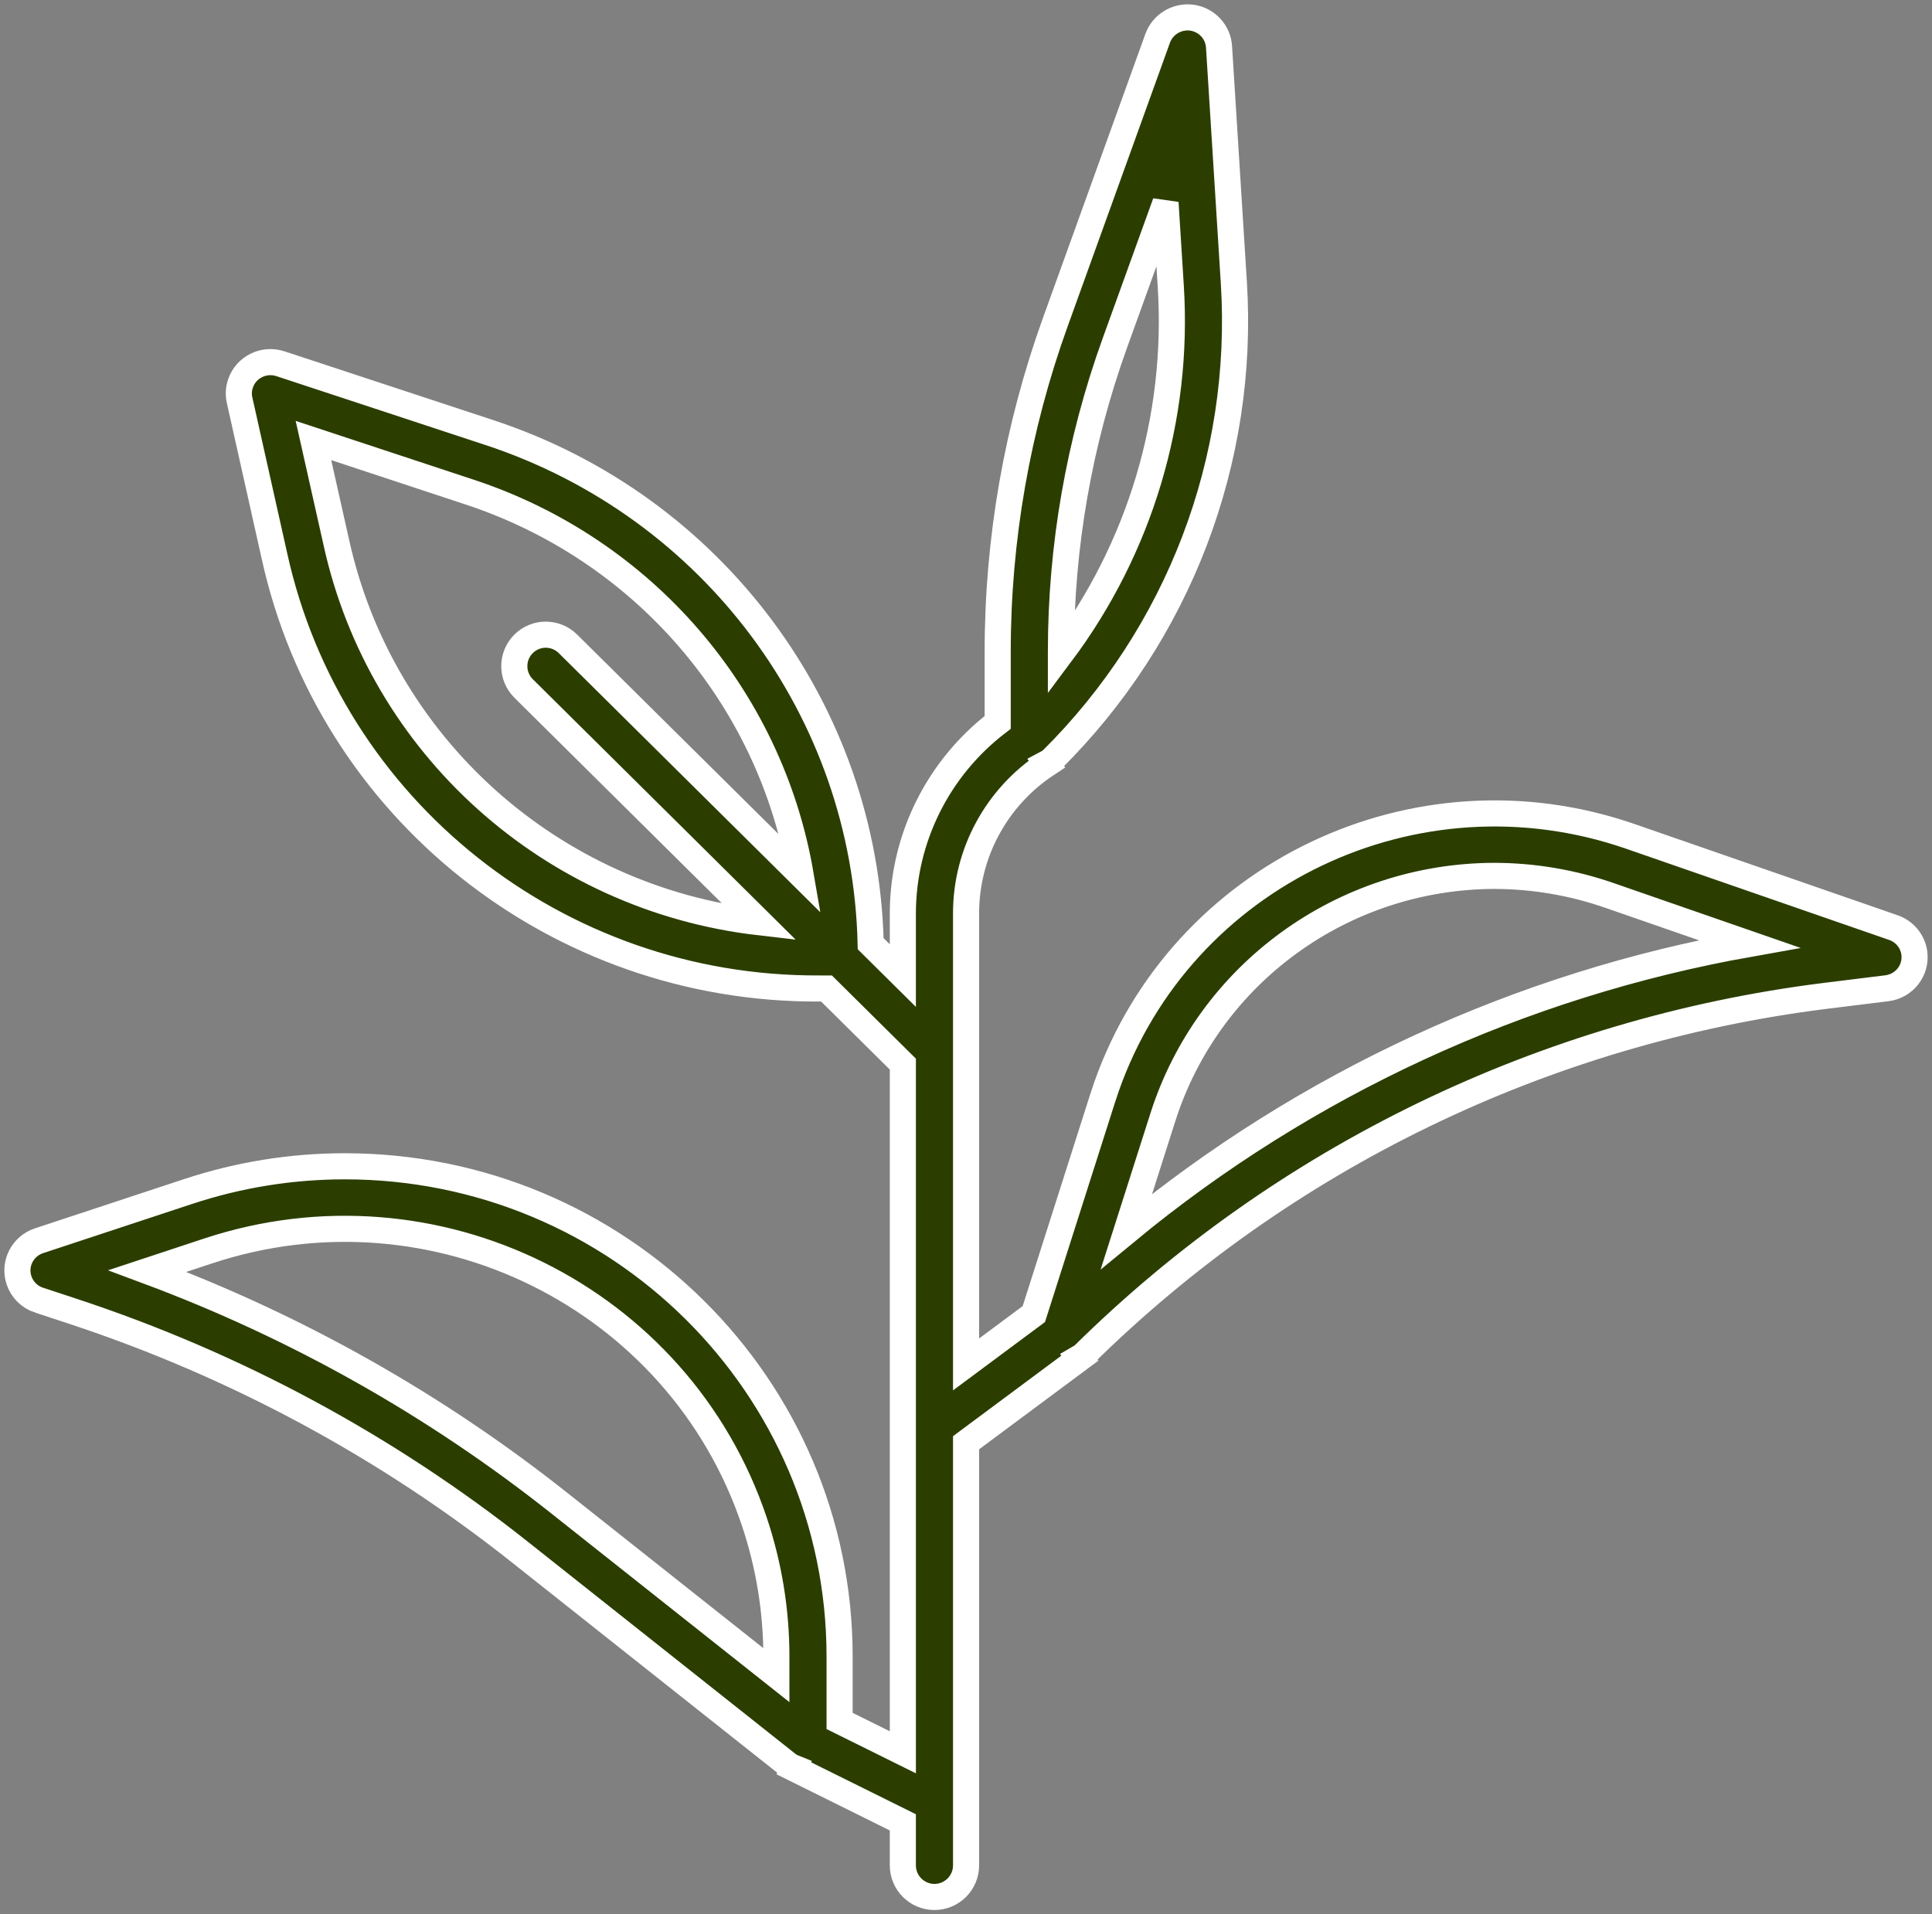 <svg width="111" height="110" viewBox="0 0 111 110" fill="none" xmlns="http://www.w3.org/2000/svg">
<rect x="0" y="0" width="111" height="110" fill="#808080" stroke="none"/>
<path d="M2.25 74.708L4.196 75.35C13.52 78.424 22.22 83.113 29.89 89.199L45.285 101.404C45.39 101.476 45.502 101.537 45.62 101.584L45.609 101.607L51.871 104.712V107.184C51.871 108.187 52.684 109 53.687 109C54.69 109 55.504 108.187 55.504 107.184V82.9L62.043 78.039L62.024 78.015C62.098 77.972 62.17 77.925 62.238 77.872C73.741 66.511 88.723 59.25 104.836 57.227L108.409 56.785C109.405 56.661 110.111 55.761 109.986 54.774C109.9 54.097 109.434 53.526 108.783 53.3L93.672 48.06C81.362 43.791 67.89 50.218 63.581 62.417C63.501 62.643 63.425 62.871 63.352 63.099L59.397 75.507L55.504 78.4V52.488C55.5 49.035 57.243 45.809 60.146 43.897L60.126 43.868C60.231 43.813 60.33 43.747 60.422 43.672C67.718 36.439 71.53 26.45 70.889 16.243L70.037 2.687C69.983 1.834 69.332 1.136 68.478 1.016C67.626 0.903 66.81 1.393 66.515 2.193L60.639 18.488C58.442 24.573 57.319 30.99 57.321 37.454V41.51C53.886 44.136 51.874 48.191 51.871 52.49V56.056L50.023 54.225C49.714 40.84 40.954 29.09 28.134 24.861L16.115 20.901C15.162 20.586 14.133 21.095 13.816 22.038C13.711 22.348 13.694 22.68 13.766 23L15.764 31.932C18.964 46.505 32.016 56.873 47.066 56.799H47.486L51.872 61.144V100.687L48.238 98.887V95.185C48.237 79.626 35.509 67.015 19.808 67.015C16.753 67.015 13.716 67.504 10.817 68.462L2.25 71.291C1.297 71.602 0.778 72.619 1.091 73.563C1.272 74.106 1.702 74.532 2.25 74.712V74.708ZM66.816 64.18C69.446 55.952 77.141 50.353 85.85 50.328C88.106 50.332 90.345 50.712 92.473 51.453L100.496 54.236C87.329 56.577 75.002 62.268 64.721 70.752L66.816 64.18ZM60.954 37.454C60.952 31.403 62.001 25.397 64.056 19.699L66.963 11.649L67.266 16.468C67.739 24.018 65.503 31.49 60.954 37.564V37.454ZM19.317 31.141L18.008 25.311L26.984 28.276C36.928 31.555 44.237 39.999 45.994 50.236L32.629 36.993C31.925 36.295 30.789 36.294 30.084 36.993C29.37 37.7 29.37 38.854 30.084 39.561L43.642 52.996C31.652 51.614 21.875 42.831 19.317 31.141ZM11.97 71.876C24.96 67.585 39.001 74.54 43.332 87.411C44.175 89.917 44.605 92.543 44.605 95.185V96.254L32.161 86.392C25.025 80.727 17.028 76.219 8.468 73.034L11.97 71.876Z" fill="#2B3E00" stroke="white" stroke-width="1.5"/>
</svg>
